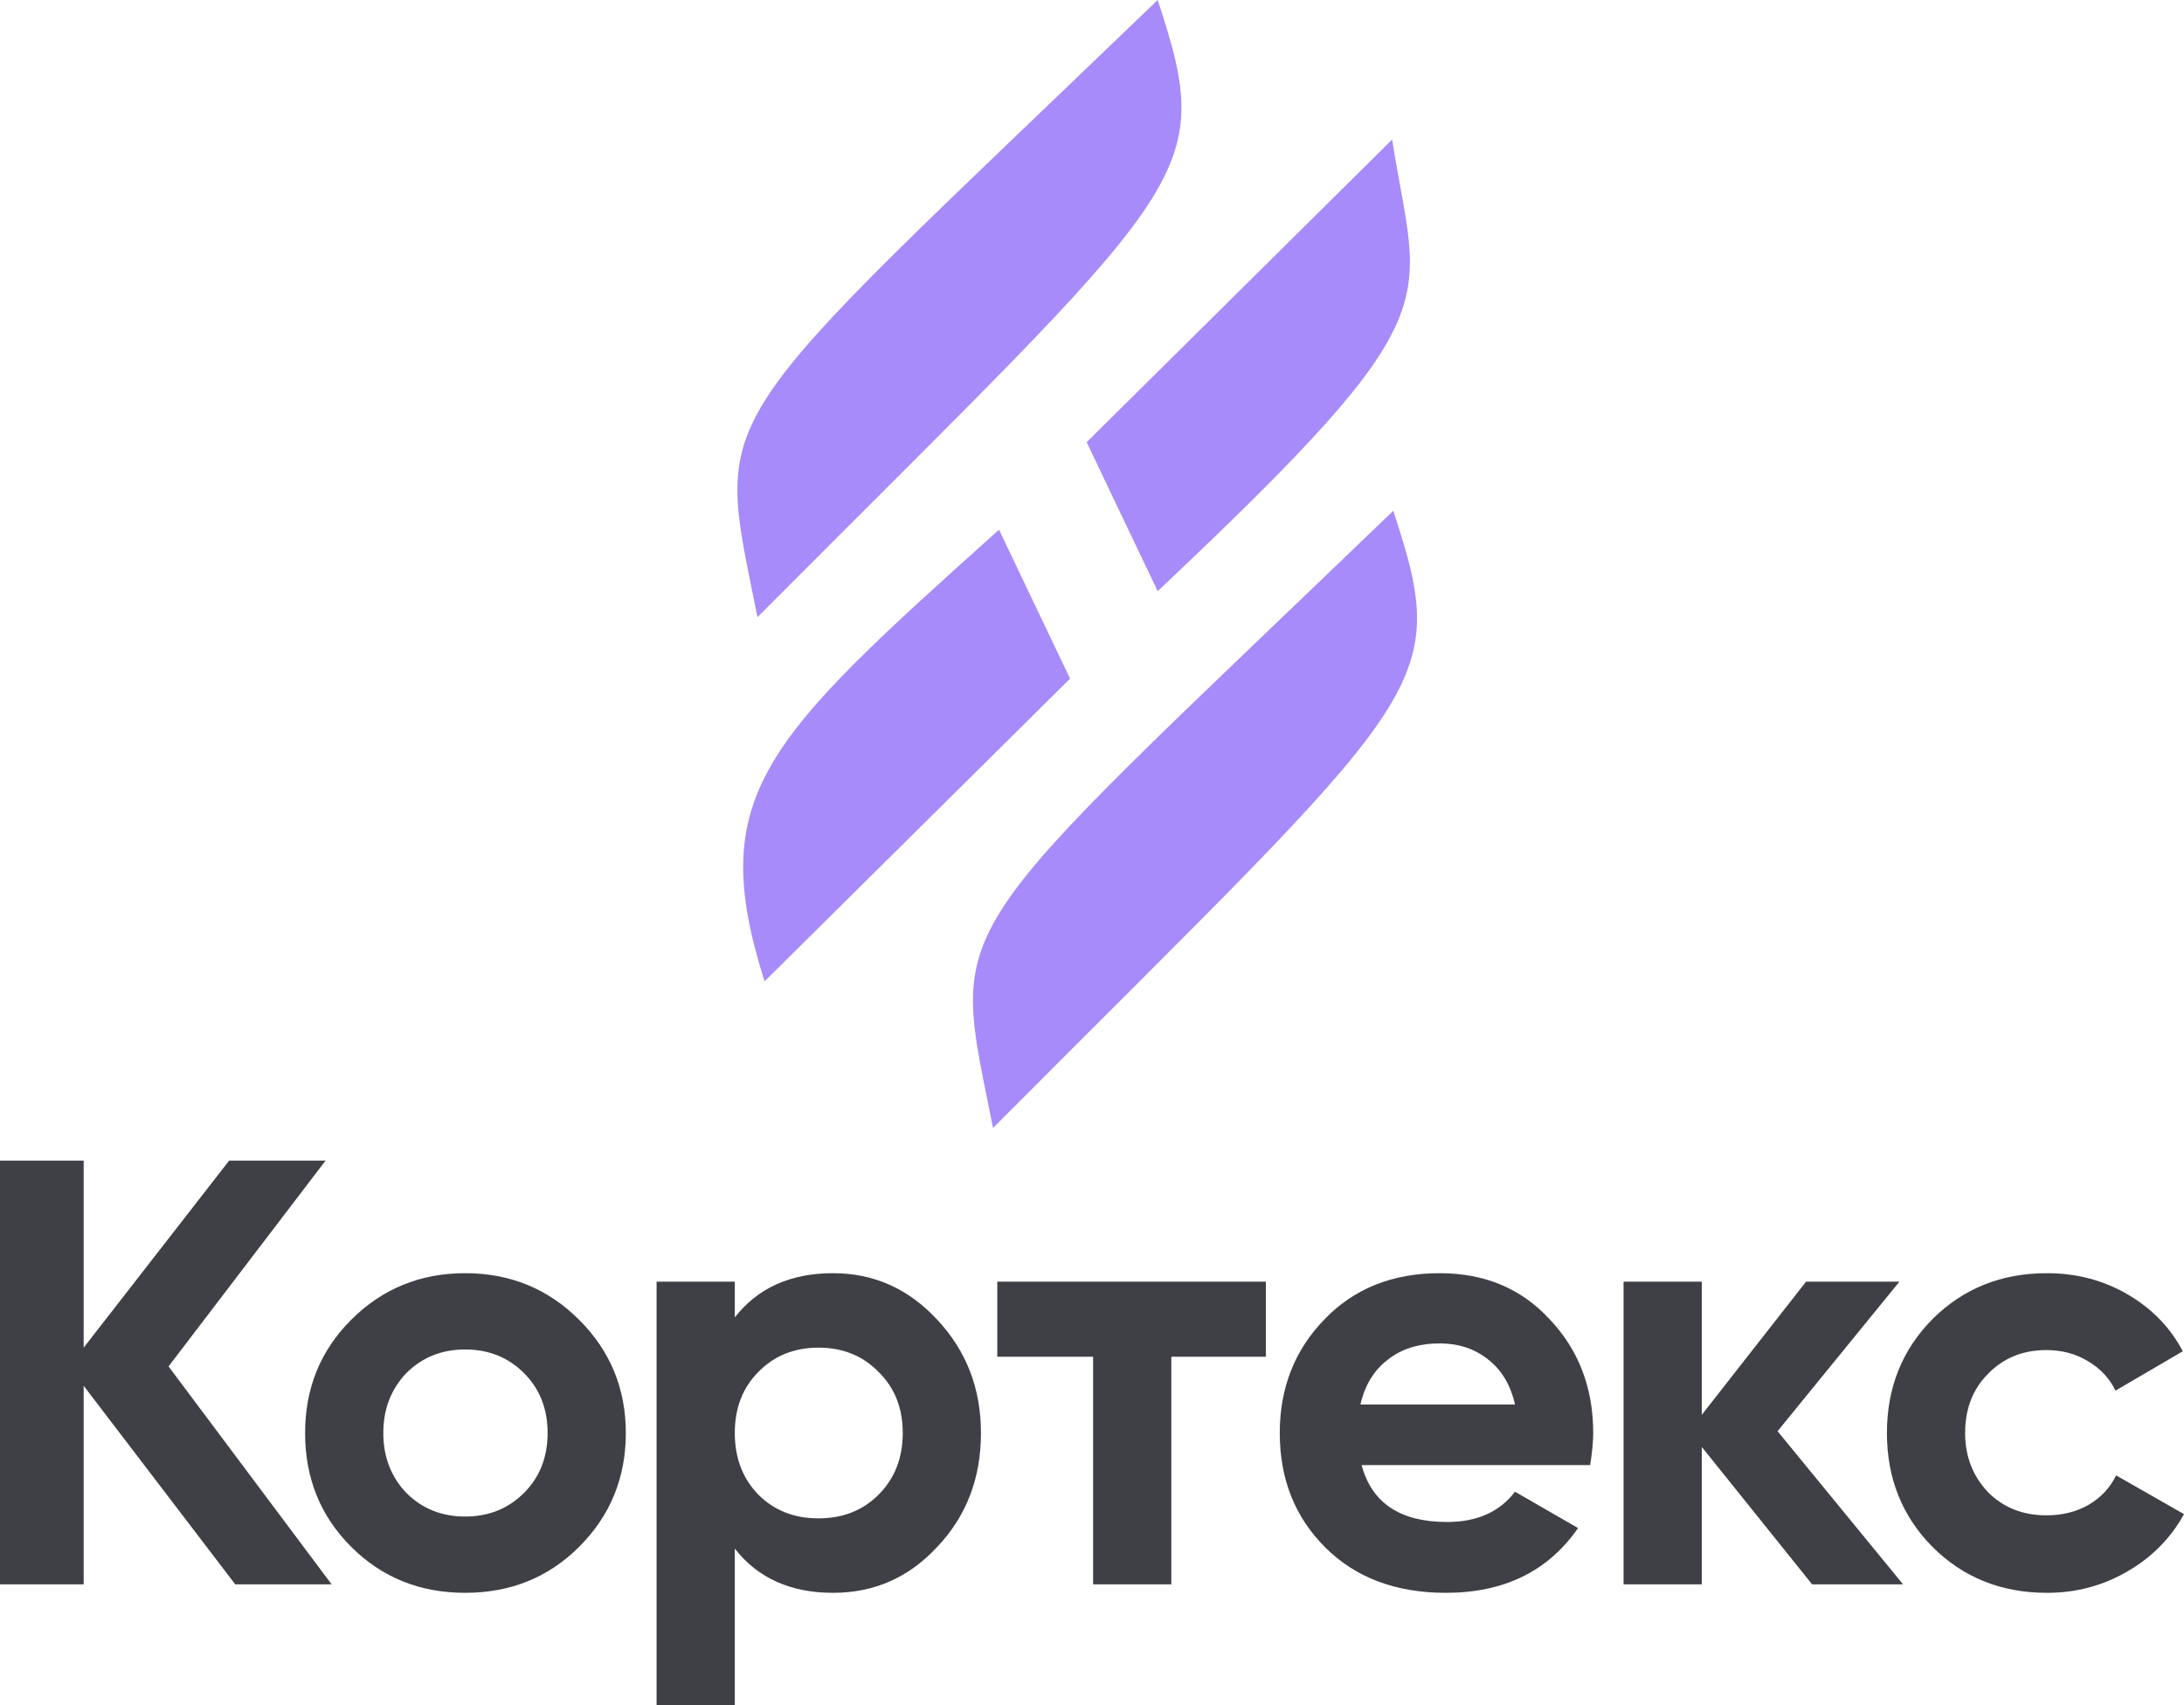 <svg width="242" height="189" viewBox="0 0 242 189" fill="none" xmlns="http://www.w3.org/2000/svg">
<path d="M84.718 108.756C78.157 88.053 84.718 82.026 110.697 58.702L118.57 75.212L84.718 108.756Z" fill="#A78BFA"/>
<path d="M128.279 0C77.37 49.006 79.207 44.551 83.931 68.398C132.216 19.917 134.84 19.917 128.279 0Z" fill="#A78BFA"/>
<path d="M154.383 56.606C103.474 105.612 105.311 101.156 110.034 125.004C158.32 76.522 160.944 76.522 154.383 56.606Z" fill="#A78BFA"/>
<path d="M128.279 65.516C161.607 34.068 157.146 34.068 154.259 15.462L120.407 49.006L128.279 65.516Z" fill="#A78BFA"/>
<path d="M18.676 151.431L36.747 175.582H26.066L9.271 153.577V175.582H0V128.621H9.271V149.351L25.394 128.621H36.075L18.676 151.431Z" fill="#3F3F46"/>
<path d="M64.172 171.423C60.768 174.822 56.558 176.522 51.542 176.522C46.526 176.522 42.316 174.822 38.913 171.423C35.509 168.024 33.807 163.82 33.807 158.81C33.807 153.846 35.509 149.664 38.913 146.265C42.361 142.821 46.571 141.099 51.542 141.099C56.514 141.099 60.724 142.821 64.172 146.265C67.621 149.709 69.345 153.89 69.345 158.81C69.345 163.775 67.621 167.979 64.172 171.423ZM45.026 165.452C46.773 167.196 48.945 168.068 51.542 168.068C54.14 168.068 56.312 167.196 58.059 165.452C59.805 163.708 60.679 161.494 60.679 158.81C60.679 156.127 59.805 153.913 58.059 152.169C56.312 150.424 54.14 149.552 51.542 149.552C48.945 149.552 46.773 150.424 45.026 152.169C43.324 153.958 42.473 156.171 42.473 158.81C42.473 161.449 43.324 163.663 45.026 165.452Z" fill="#3F3F46"/>
<path d="M92.303 141.099C96.827 141.099 100.678 142.821 103.858 146.265C107.083 149.709 108.695 153.89 108.695 158.81C108.695 163.82 107.083 168.024 103.858 171.423C100.723 174.822 96.872 176.522 92.303 176.522C87.601 176.522 83.973 174.889 81.42 171.624V189H72.754V142.038H81.42V145.996C83.973 142.731 87.601 141.099 92.303 141.099ZM84.04 165.653C85.787 167.398 88.004 168.27 90.691 168.27C93.378 168.27 95.595 167.398 97.342 165.653C99.133 163.864 100.029 161.583 100.029 158.81C100.029 156.037 99.133 153.779 97.342 152.034C95.595 150.245 93.378 149.351 90.691 149.351C88.004 149.351 85.787 150.245 84.04 152.034C82.294 153.779 81.42 156.037 81.42 158.81C81.42 161.583 82.294 163.864 84.04 165.653Z" fill="#3F3F46"/>
<path d="M110.507 142.038H140.268V150.357H129.788V175.582H121.122V150.357H110.507V142.038Z" fill="#3F3F46"/>
<path d="M176.201 162.366H150.875C151.995 166.57 155.152 168.672 160.347 168.672C163.661 168.672 166.169 167.554 167.871 165.318L174.858 169.343C171.544 174.129 166.662 176.522 160.213 176.522C154.659 176.522 150.203 174.844 146.844 171.49C143.485 168.136 141.806 163.909 141.806 158.81C141.806 153.801 143.463 149.597 146.777 146.198C150.046 142.799 154.301 141.099 159.541 141.099C164.512 141.099 168.565 142.799 171.7 146.198C174.925 149.597 176.537 153.801 176.537 158.81C176.537 159.75 176.425 160.935 176.201 162.366ZM150.741 155.657H167.871C167.379 153.466 166.371 151.788 164.848 150.626C163.37 149.463 161.601 148.881 159.541 148.881C157.212 148.881 155.286 149.485 153.764 150.693C152.241 151.855 151.233 153.51 150.741 155.657Z" fill="#3F3F46"/>
<path d="M196.964 158.609L210.87 175.582H200.793L188.566 160.353V175.582H179.9V142.038H188.566V156.798L200.121 142.038H210.467L196.964 158.609Z" fill="#3F3F46"/>
<path d="M226.817 176.522C221.757 176.522 217.524 174.822 214.121 171.423C210.762 168.024 209.082 163.82 209.082 158.81C209.082 153.801 210.762 149.597 214.121 146.198C217.524 142.799 221.757 141.099 226.817 141.099C230.087 141.099 233.065 141.882 235.752 143.447C238.439 145.012 240.477 147.115 241.866 149.753L234.409 154.114C233.737 152.728 232.707 151.632 231.318 150.827C229.975 150.022 228.452 149.619 226.75 149.619C224.153 149.619 222.003 150.491 220.301 152.236C218.599 153.935 217.748 156.127 217.748 158.81C217.748 161.404 218.599 163.596 220.301 165.385C222.003 167.085 224.153 167.934 226.75 167.934C228.497 167.934 230.042 167.554 231.386 166.794C232.774 165.989 233.804 164.893 234.476 163.506L242 167.8C240.522 170.484 238.417 172.608 235.685 174.173C232.998 175.739 230.042 176.522 226.817 176.522Z" fill="#3F3F46"/>
</svg>
